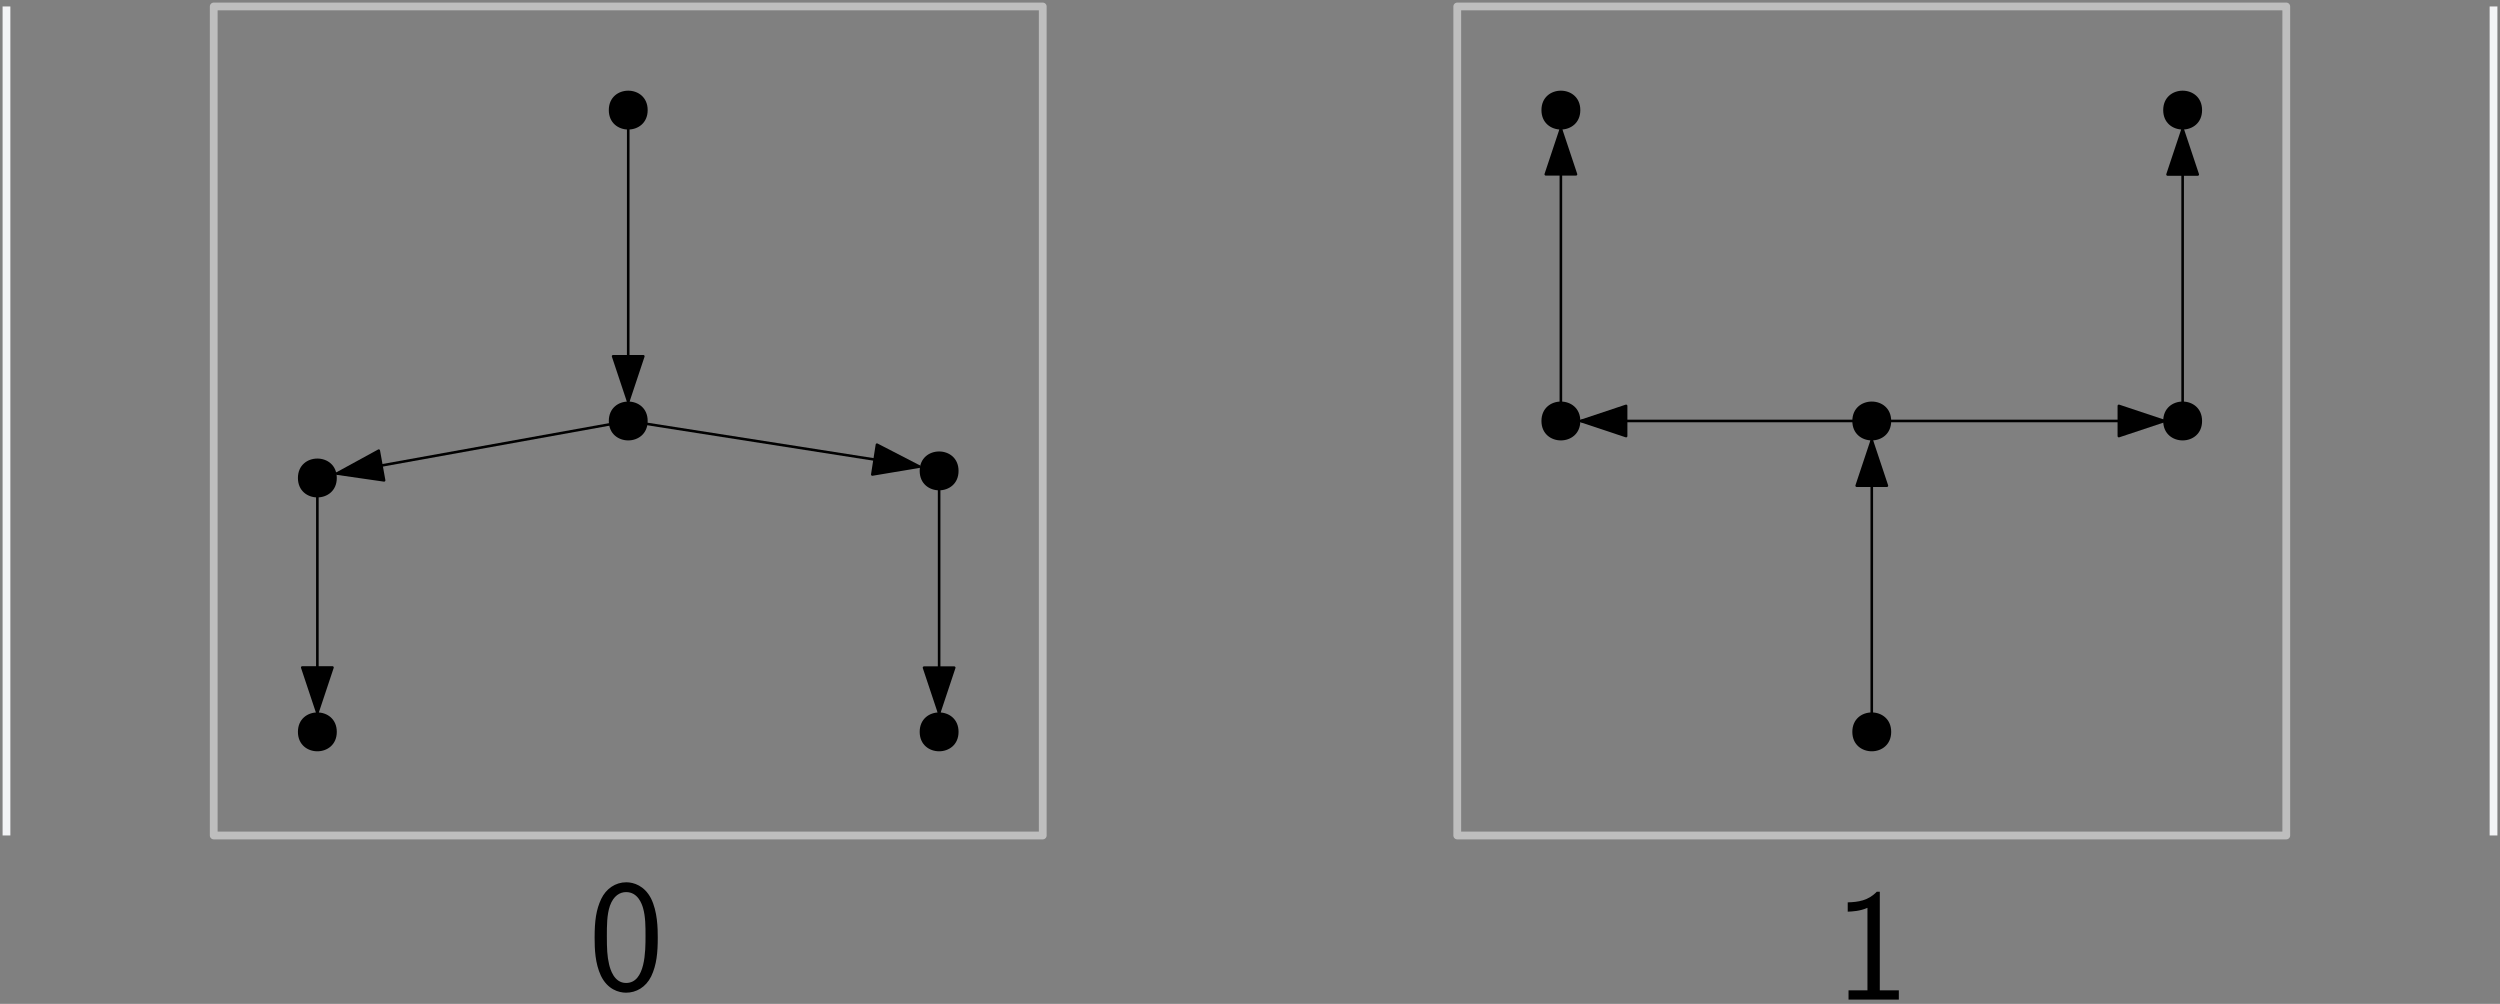<?xml version="1.0" encoding="UTF-8"?>
<svg xmlns="http://www.w3.org/2000/svg" xmlns:xlink="http://www.w3.org/1999/xlink" width="386pt" height="155pt" viewBox="0 0 386 155" version="1.1">
<rect x="0" y="0" width="386" height="155" fill="#808080" stroke="none"/>
<defs>
<g>
<symbol overflow="visible" id="glyph0-0">
<path style="stroke:none;" d=""/>
</symbol>
<symbol overflow="visible" id="glyph0-1">
<path style="stroke:none;" d="M 10.688 -8.109 C 10.688 -9.516 10.656 -12.141 9.641 -14.172 C 8.625 -16.125 6.984 -16.656 5.828 -16.656 C 4.141 -16.656 2.703 -15.656 1.953 -14.078 C 1.172 -12.422 0.938 -10.703 0.938 -8.109 C 0.938 -6.312 1.016 -4.141 1.906 -2.234 C 2.922 -0.125 4.641 0.391 5.797 0.391 C 7.328 0.391 8.828 -0.422 9.672 -2.125 C 10.531 -3.922 10.688 -5.875 10.688 -8.109 Z M 5.797 -1.109 C 3.922 -1.109 3.344 -3.266 3.172 -3.984 C 2.875 -5.234 2.828 -6.422 2.828 -8.375 C 2.828 -9.906 2.828 -11.641 3.297 -13.016 C 3.859 -14.594 4.859 -15.141 5.797 -15.141 C 7.625 -15.141 8.234 -13.312 8.422 -12.656 C 8.797 -11.344 8.797 -9.812 8.797 -8.375 C 8.797 -6.078 8.797 -1.109 5.797 -1.109 Z M 5.797 -1.109 "/>
</symbol>
<symbol overflow="visible" id="glyph0-2">
<path style="stroke:none;" d="M 7.031 -16.656 L 6.562 -16.656 C 5.234 -15.266 3.672 -15.062 2.078 -15.016 L 2.078 -13.578 C 2.797 -13.609 3.969 -13.656 5.125 -14.172 L 5.125 -1.438 L 2.203 -1.438 L 2.203 0 L 9.969 0 L 9.969 -1.438 L 7.031 -1.438 Z M 7.031 -16.656 "/>
</symbol>
</g>
</defs>
<g id="surface157320">
<path style="fill:none;stroke-width:1.2;stroke-linecap:butt;stroke-linejoin:round;stroke:rgb(74.5%,74.5%,74.5%);stroke-opacity:1;stroke-miterlimit:10;" d="M 64 832 L 64 704 L 192 704 L 192 832 Z M 64 832 " transform="matrix(1,0,0,-1,-31,833)"/>
<path style="fill:none;stroke-width:1.2;stroke-linecap:butt;stroke-linejoin:round;stroke:rgb(74.5%,74.5%,74.5%);stroke-opacity:1;stroke-miterlimit:10;" d="M 256 832 L 256 704 L 384 704 L 384 832 Z M 256 832 " transform="matrix(1,0,0,-1,-31,833)"/>
<g style="fill:rgb(0%,0%,0%);fill-opacity:1;">
  <use xlink:href="#glyph0-1" x="90.871" y="152.88"/>
</g>
<g style="fill:rgb(0%,0%,0%);fill-opacity:1;">
  <use xlink:href="#glyph0-2" x="283.21" y="154.34"/>
</g>
<path style=" stroke:none;fill-rule:evenodd;fill:rgb(0%,0%,0%);fill-opacity:1;" d="M 292 113 C 292 109 286 109 286 113 C 286 117 292 117 292 113 Z M 292 113 "/>
<path style=" stroke:none;fill-rule:evenodd;fill:rgb(0%,0%,0%);fill-opacity:1;" d="M 292 65 C 292 61 286 61 286 65 C 286 69 292 69 292 65 Z M 292 65 "/>
<path style=" stroke:none;fill-rule:evenodd;fill:rgb(0%,0%,0%);fill-opacity:1;" d="M 340 65 C 340 61 334 61 334 65 C 334 69 340 69 340 65 Z M 340 65 "/>
<path style=" stroke:none;fill-rule:evenodd;fill:rgb(0%,0%,0%);fill-opacity:1;" d="M 340 17 C 340 13 334 13 334 17 C 334 21 340 21 340 17 Z M 340 17 "/>
<path style=" stroke:none;fill-rule:evenodd;fill:rgb(0%,0%,0%);fill-opacity:1;" d="M 244 65 C 244 61 238 61 238 65 C 238 69 244 69 244 65 Z M 244 65 "/>
<path style=" stroke:none;fill-rule:evenodd;fill:rgb(0%,0%,0%);fill-opacity:1;" d="M 244 17 C 244 13 238 13 238 17 C 238 21 244 21 244 17 Z M 244 17 "/>
<path style="fill:none;stroke-width:0.4;stroke-linecap:butt;stroke-linejoin:round;stroke:rgb(0%,0%,0%);stroke-opacity:1;stroke-miterlimit:10;" d="M 320 720 L 320.004 765.008 " transform="matrix(1,0,0,-1,-31,833)"/>
<path style="fill-rule:evenodd;fill:rgb(0%,0%,0%);fill-opacity:1;stroke-width:0.4;stroke-linecap:butt;stroke-linejoin:round;stroke:rgb(0%,0%,0%);stroke-opacity:1;stroke-miterlimit:10;" d="M 320.004 765.008 L 317.672 758.008 L 322.336 758.008 Z M 320.004 765.008 " transform="matrix(1,0,0,-1,-31,833)"/>
<path style="fill:none;stroke-width:0.4;stroke-linecap:butt;stroke-linejoin:round;stroke:rgb(0%,0%,0%);stroke-opacity:1;stroke-miterlimit:10;" d="M 320 768 L 275.07 768 " transform="matrix(1,0,0,-1,-31,833)"/>
<path style="fill-rule:evenodd;fill:rgb(0%,0%,0%);fill-opacity:1;stroke-width:0.4;stroke-linecap:butt;stroke-linejoin:round;stroke:rgb(0%,0%,0%);stroke-opacity:1;stroke-miterlimit:10;" d="M 275.07 768 L 282.07 765.668 L 282.07 770.332 Z M 275.07 768 " transform="matrix(1,0,0,-1,-31,833)"/>
<path style="fill:none;stroke-width:0.4;stroke-linecap:butt;stroke-linejoin:round;stroke:rgb(0%,0%,0%);stroke-opacity:1;stroke-miterlimit:10;" d="M 272 768 L 272 813.086 " transform="matrix(1,0,0,-1,-31,833)"/>
<path style="fill-rule:evenodd;fill:rgb(0%,0%,0%);fill-opacity:1;stroke-width:0.4;stroke-linecap:butt;stroke-linejoin:round;stroke:rgb(0%,0%,0%);stroke-opacity:1;stroke-miterlimit:10;" d="M 272 813.086 L 269.668 806.086 L 274.332 806.086 Z M 272 813.086 " transform="matrix(1,0,0,-1,-31,833)"/>
<path style="fill:none;stroke-width:0.4;stroke-linecap:butt;stroke-linejoin:round;stroke:rgb(0%,0%,0%);stroke-opacity:1;stroke-miterlimit:10;" d="M 320 768 L 365.152 768 " transform="matrix(1,0,0,-1,-31,833)"/>
<path style="fill-rule:evenodd;fill:rgb(0%,0%,0%);fill-opacity:1;stroke-width:0.4;stroke-linecap:butt;stroke-linejoin:round;stroke:rgb(0%,0%,0%);stroke-opacity:1;stroke-miterlimit:10;" d="M 365.152 768 L 358.152 770.332 L 358.152 765.668 Z M 365.152 768 " transform="matrix(1,0,0,-1,-31,833)"/>
<path style="fill:none;stroke-width:0.4;stroke-linecap:butt;stroke-linejoin:round;stroke:rgb(0%,0%,0%);stroke-opacity:1;stroke-miterlimit:10;" d="M 368 768 L 368 813.059 " transform="matrix(1,0,0,-1,-31,833)"/>
<path style="fill-rule:evenodd;fill:rgb(0%,0%,0%);fill-opacity:1;stroke-width:0.4;stroke-linecap:butt;stroke-linejoin:round;stroke:rgb(0%,0%,0%);stroke-opacity:1;stroke-miterlimit:10;" d="M 368 813.059 L 365.668 806.059 L 370.332 806.059 Z M 368 813.059 " transform="matrix(1,0,0,-1,-31,833)"/>
<path style=" stroke:none;fill-rule:evenodd;fill:rgb(0%,0%,0%);fill-opacity:1;" d="M 100 17 C 100 13 94 13 94 17 C 94 21 100 21 100 17 Z M 100 17 "/>
<path style=" stroke:none;fill-rule:evenodd;fill:rgb(0%,0%,0%);fill-opacity:1;" d="M 100 65 C 100 61 94 61 94 65 C 94 69 100 69 100 65 Z M 100 65 "/>
<path style=" stroke:none;fill-rule:evenodd;fill:rgb(0%,0%,0%);fill-opacity:1;" d="M 52 73.801 C 52 69.801 46 69.801 46 73.801 C 46 77.801 52 77.801 52 73.801 Z M 52 73.801 "/>
<path style=" stroke:none;fill-rule:evenodd;fill:rgb(0%,0%,0%);fill-opacity:1;" d="M 52 113 C 52 109 46 109 46 113 C 46 117 52 117 52 113 Z M 52 113 "/>
<path style=" stroke:none;fill-rule:evenodd;fill:rgb(0%,0%,0%);fill-opacity:1;" d="M 148 72.707 C 148 68.707 142 68.707 142 72.707 C 142 76.707 148 76.707 148 72.707 Z M 148 72.707 "/>
<path style=" stroke:none;fill-rule:evenodd;fill:rgb(0%,0%,0%);fill-opacity:1;" d="M 148 113 C 148 109 142 109 142 113 C 142 117 148 117 148 113 Z M 148 113 "/>
<path style="fill:none;stroke-width:0.4;stroke-linecap:butt;stroke-linejoin:round;stroke:rgb(0%,0%,0%);stroke-opacity:1;stroke-miterlimit:10;" d="M 128 816 L 127.996 770.992 " transform="matrix(1,0,0,-1,-31,833)"/>
<path style="fill-rule:evenodd;fill:rgb(0%,0%,0%);fill-opacity:1;stroke-width:0.4;stroke-linecap:butt;stroke-linejoin:round;stroke:rgb(0%,0%,0%);stroke-opacity:1;stroke-miterlimit:10;" d="M 127.996 770.992 L 130.328 777.992 L 125.664 777.992 Z M 127.996 770.992 " transform="matrix(1,0,0,-1,-31,833)"/>
<path style="fill:none;stroke-width:0.4;stroke-linecap:butt;stroke-linejoin:round;stroke:rgb(0%,0%,0%);stroke-opacity:1;stroke-miterlimit:10;" d="M 128 768 L 172.957 760.957 " transform="matrix(1,0,0,-1,-31,833)"/>
<path style="fill-rule:evenodd;fill:rgb(0%,0%,0%);fill-opacity:1;stroke-width:0.4;stroke-linecap:butt;stroke-linejoin:round;stroke:rgb(0%,0%,0%);stroke-opacity:1;stroke-miterlimit:10;" d="M 172.957 760.957 L 166.402 764.344 L 165.684 759.738 Z M 172.957 760.957 " transform="matrix(1,0,0,-1,-31,833)"/>
<path style="fill:none;stroke-width:0.4;stroke-linecap:butt;stroke-linejoin:round;stroke:rgb(0%,0%,0%);stroke-opacity:1;stroke-miterlimit:10;" d="M 176 760.293 L 176 722.914 " transform="matrix(1,0,0,-1,-31,833)"/>
<path style="fill-rule:evenodd;fill:rgb(0%,0%,0%);fill-opacity:1;stroke-width:0.4;stroke-linecap:butt;stroke-linejoin:round;stroke:rgb(0%,0%,0%);stroke-opacity:1;stroke-miterlimit:10;" d="M 176 722.914 L 178.332 729.914 L 173.668 729.914 Z M 176 722.914 " transform="matrix(1,0,0,-1,-31,833)"/>
<path style="fill:none;stroke-width:0.4;stroke-linecap:butt;stroke-linejoin:round;stroke:rgb(0%,0%,0%);stroke-opacity:1;stroke-miterlimit:10;" d="M 128 768 L 83.004 759.883 " transform="matrix(1,0,0,-1,-31,833)"/>
<path style="fill-rule:evenodd;fill:rgb(0%,0%,0%);fill-opacity:1;stroke-width:0.4;stroke-linecap:butt;stroke-linejoin:round;stroke:rgb(0%,0%,0%);stroke-opacity:1;stroke-miterlimit:10;" d="M 83.004 759.883 L 90.305 758.832 L 89.48 763.422 Z M 83.004 759.883 " transform="matrix(1,0,0,-1,-31,833)"/>
<path style="fill:none;stroke-width:0.4;stroke-linecap:butt;stroke-linejoin:round;stroke:rgb(0%,0%,0%);stroke-opacity:1;stroke-miterlimit:10;" d="M 80 759.199 L 80 722.941 " transform="matrix(1,0,0,-1,-31,833)"/>
<path style="fill-rule:evenodd;fill:rgb(0%,0%,0%);fill-opacity:1;stroke-width:0.4;stroke-linecap:butt;stroke-linejoin:round;stroke:rgb(0%,0%,0%);stroke-opacity:1;stroke-miterlimit:10;" d="M 80 722.941 L 82.332 729.941 L 77.668 729.941 Z M 80 722.941 " transform="matrix(1,0,0,-1,-31,833)"/>
<path style="fill:none;stroke-width:1.2;stroke-linecap:butt;stroke-linejoin:round;stroke:rgb(95.3%,95.7%,96.1%);stroke-opacity:1;stroke-miterlimit:10;" d="M 416 832 L 416 704 " transform="matrix(1,0,0,-1,-31,833)"/>
<path style="fill:none;stroke-width:1.2;stroke-linecap:butt;stroke-linejoin:round;stroke:rgb(95.3%,95.7%,96.1%);stroke-opacity:1;stroke-miterlimit:10;" d="M 32 832 L 32 704 " transform="matrix(1,0,0,-1,-31,833)"/>
</g>
</svg>
